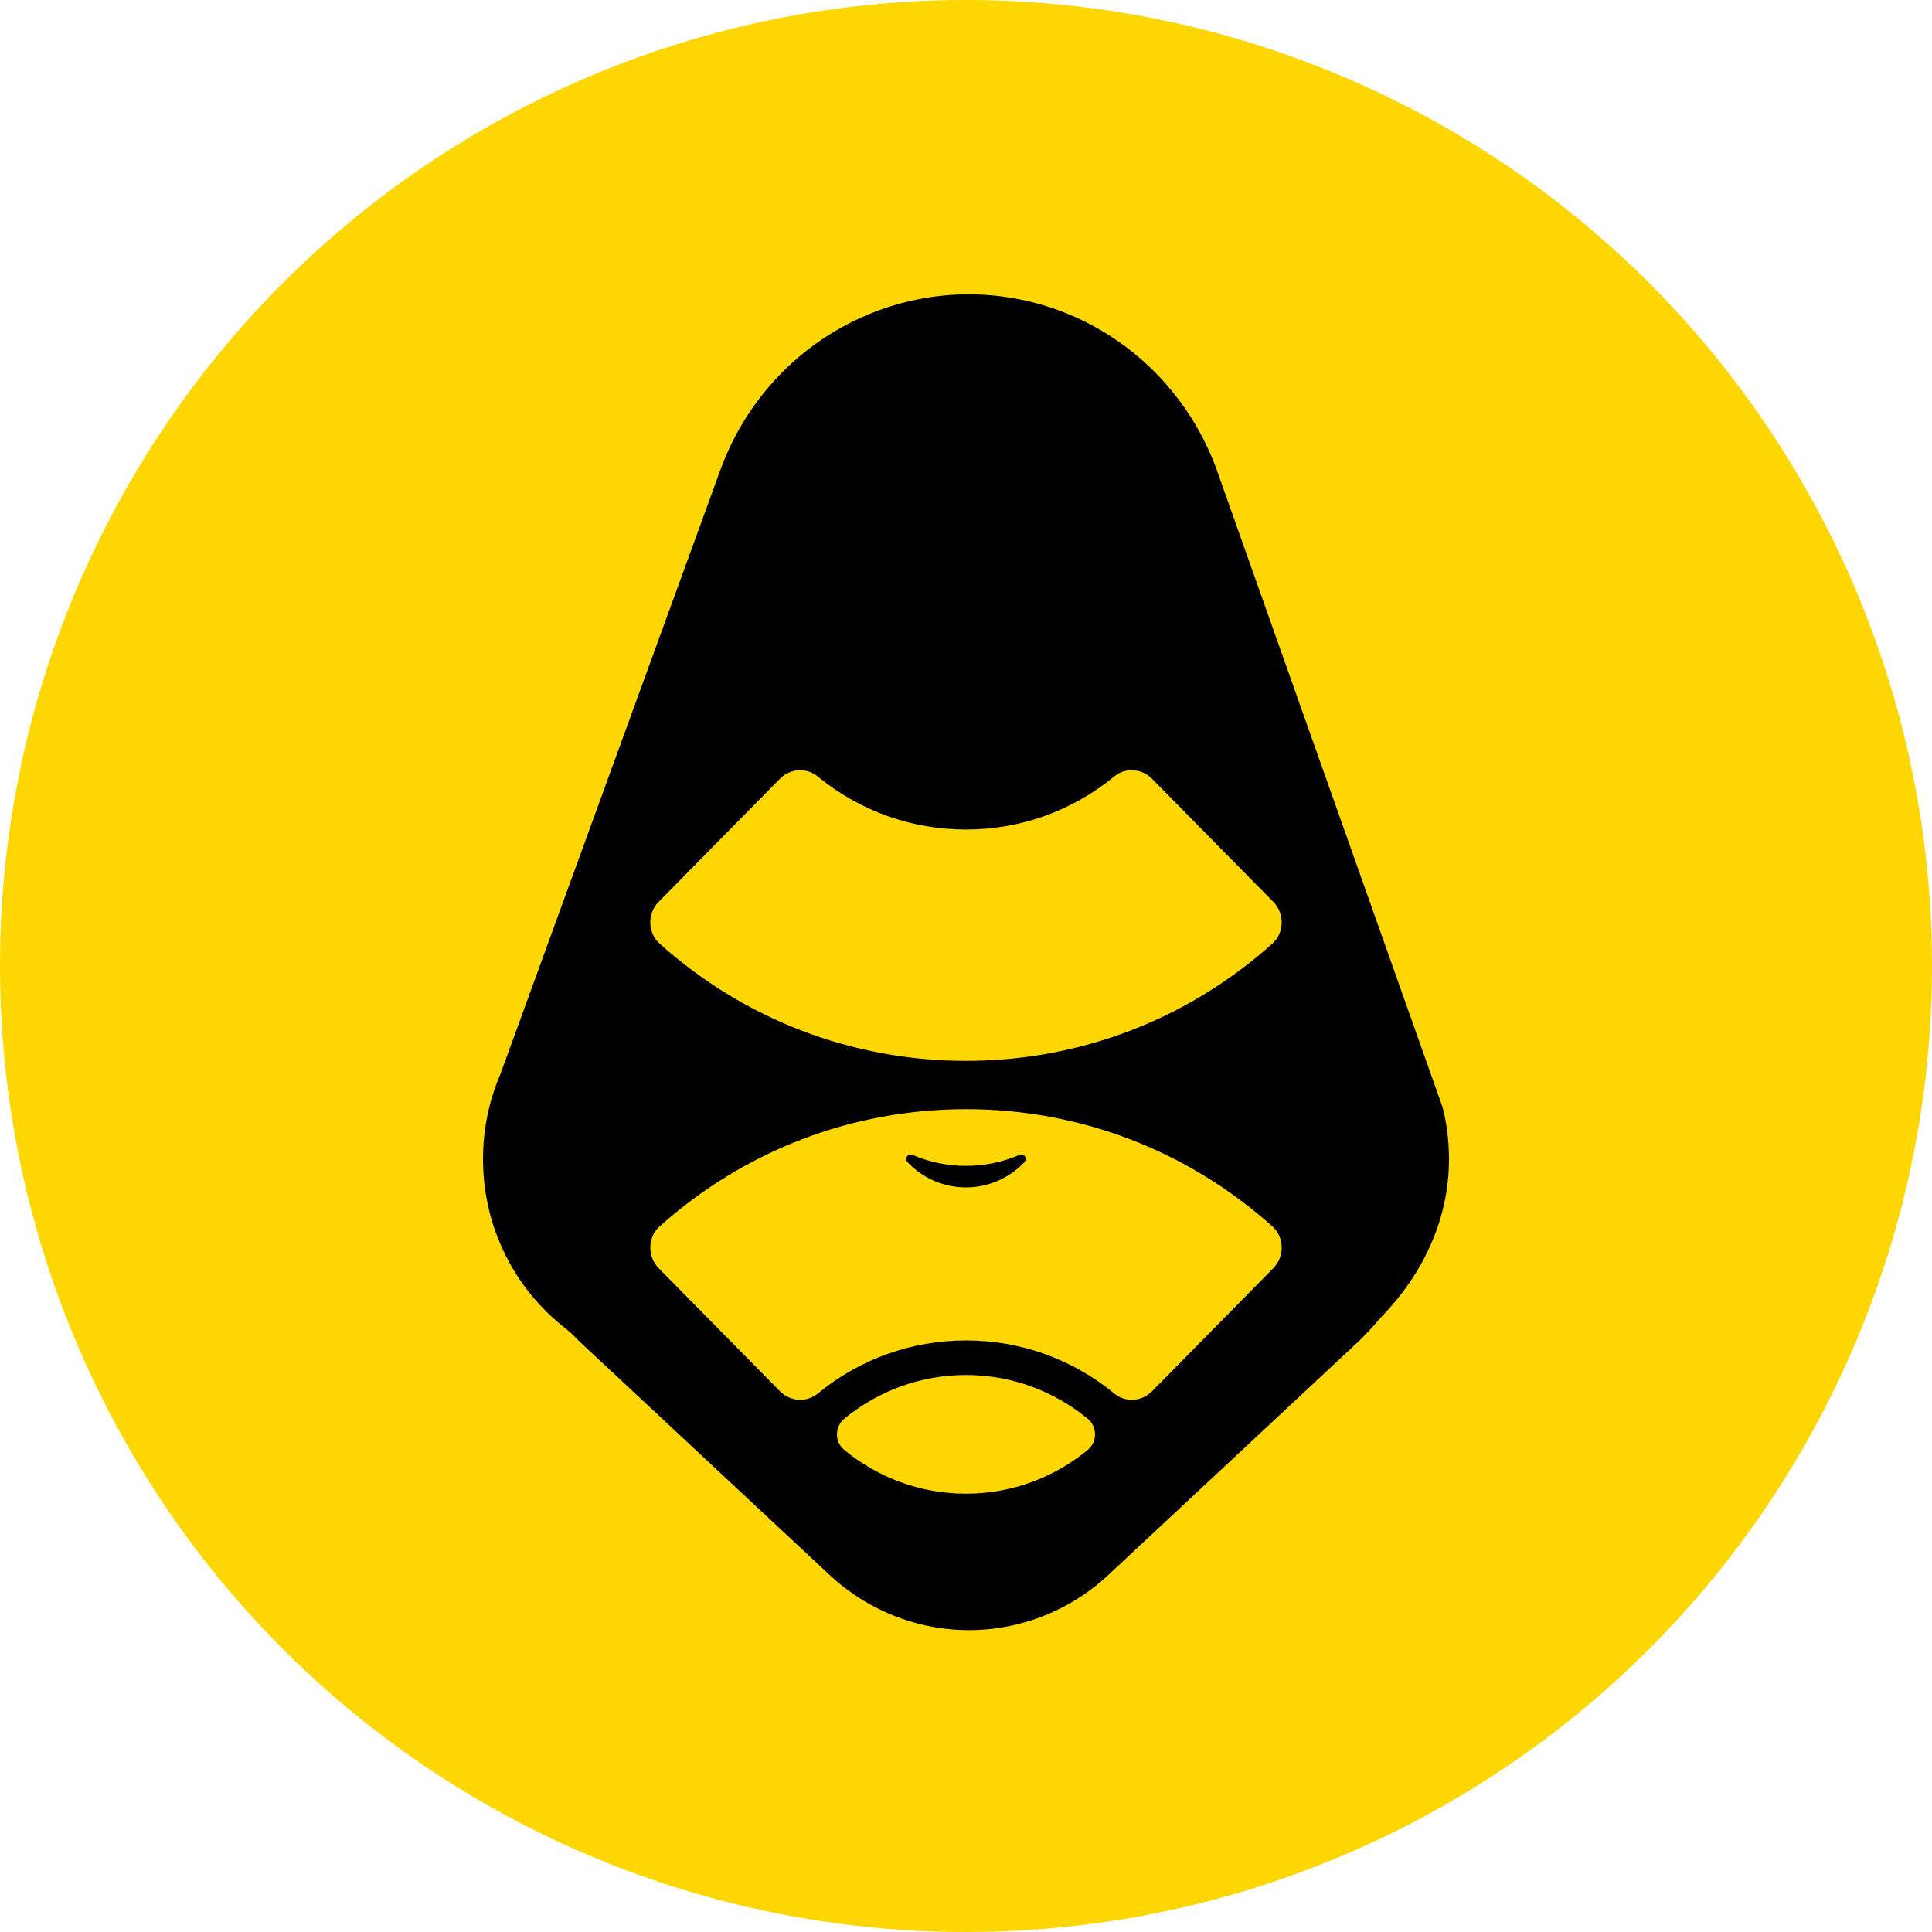 <svg width="256" height="256" viewBox="0 0 256 256" fill="none" xmlns="http://www.w3.org/2000/svg">
<circle cx="128" cy="128" r="128" fill="#FED702"/>
<path d="M127.995 154.484C130.519 154.484 132.918 153.96 135.104 153.022C135.183 152.988 135.267 152.971 135.341 152.971C135.816 152.971 136.129 153.588 135.745 153.994C133.784 156.052 131.039 157.337 127.995 157.337C124.951 157.337 122.202 156.052 120.245 153.994C119.799 153.525 120.295 152.768 120.886 153.022C123.072 153.96 125.471 154.484 127.995 154.484Z" fill="black"/>
<path fill-rule="evenodd" clip-rule="evenodd" d="M114.95 41.714L114.996 41.693C119.277 39.896 123.821 39 128.364 39C132.925 39 137.485 39.904 141.779 41.714C150.753 45.488 157.775 52.877 161.173 62.112L190.984 146.243C191.121 146.632 191.246 147.033 191.334 147.439C191.767 149.417 192 151.476 192 153.589C192 161.831 188.327 169.046 183.071 174.474C182.925 174.622 182.788 174.774 182.655 174.93C181.743 176.008 180.889 176.9 179.931 177.826L147.243 208.33C143.769 211.695 139.488 214.07 134.82 215.22C130.597 216.26 126.19 216.26 121.968 215.22C117.303 214.07 113.018 211.695 109.544 208.33L76.856 177.826C76.64 177.618 76.431 177.407 76.227 177.196C75.819 176.769 75.382 176.376 74.915 176.012C68.281 170.847 64 162.727 64 153.585C64 149.586 64.82 145.786 66.299 142.337L95.493 62.163C98.895 52.898 105.942 45.488 114.95 41.714ZM111.872 187.991C110.577 189.056 110.577 191.06 111.872 192.125C116.279 195.747 121.888 197.92 127.998 197.92C134.107 197.92 139.717 195.747 144.123 192.125C145.419 191.06 145.419 189.056 144.123 187.991C139.717 184.369 134.112 182.196 127.998 182.196C121.884 182.196 116.279 184.369 111.872 187.991ZM87.284 168.045L103.352 184.352C104.089 185.096 105.063 185.484 106.046 185.484C106.862 185.484 107.683 185.214 108.358 184.656C113.905 180.091 120.768 177.614 128.006 177.614C135.244 177.614 142.108 180.095 147.655 184.656C149.138 185.878 151.303 185.721 152.653 184.352L168.72 168.045C170.244 166.498 170.206 163.94 168.586 162.491C157.359 152.452 143.099 146.97 128.002 146.97C112.905 146.97 98.646 152.452 87.418 162.491C85.798 163.936 85.756 166.493 87.284 168.045ZM152.644 103.188C151.295 101.815 149.129 101.658 147.647 102.88C142.099 107.441 135.236 109.922 127.994 109.918C120.756 109.918 113.892 107.441 108.345 102.88C106.862 101.663 104.697 101.819 103.347 103.188L87.28 119.495C85.752 121.042 85.793 123.6 87.414 125.049C98.641 135.088 112.901 140.57 127.998 140.57C143.095 140.57 157.359 135.088 168.582 125.049C170.202 123.604 170.244 121.047 168.716 119.495L152.644 103.188Z" fill="black"/>
</svg>
